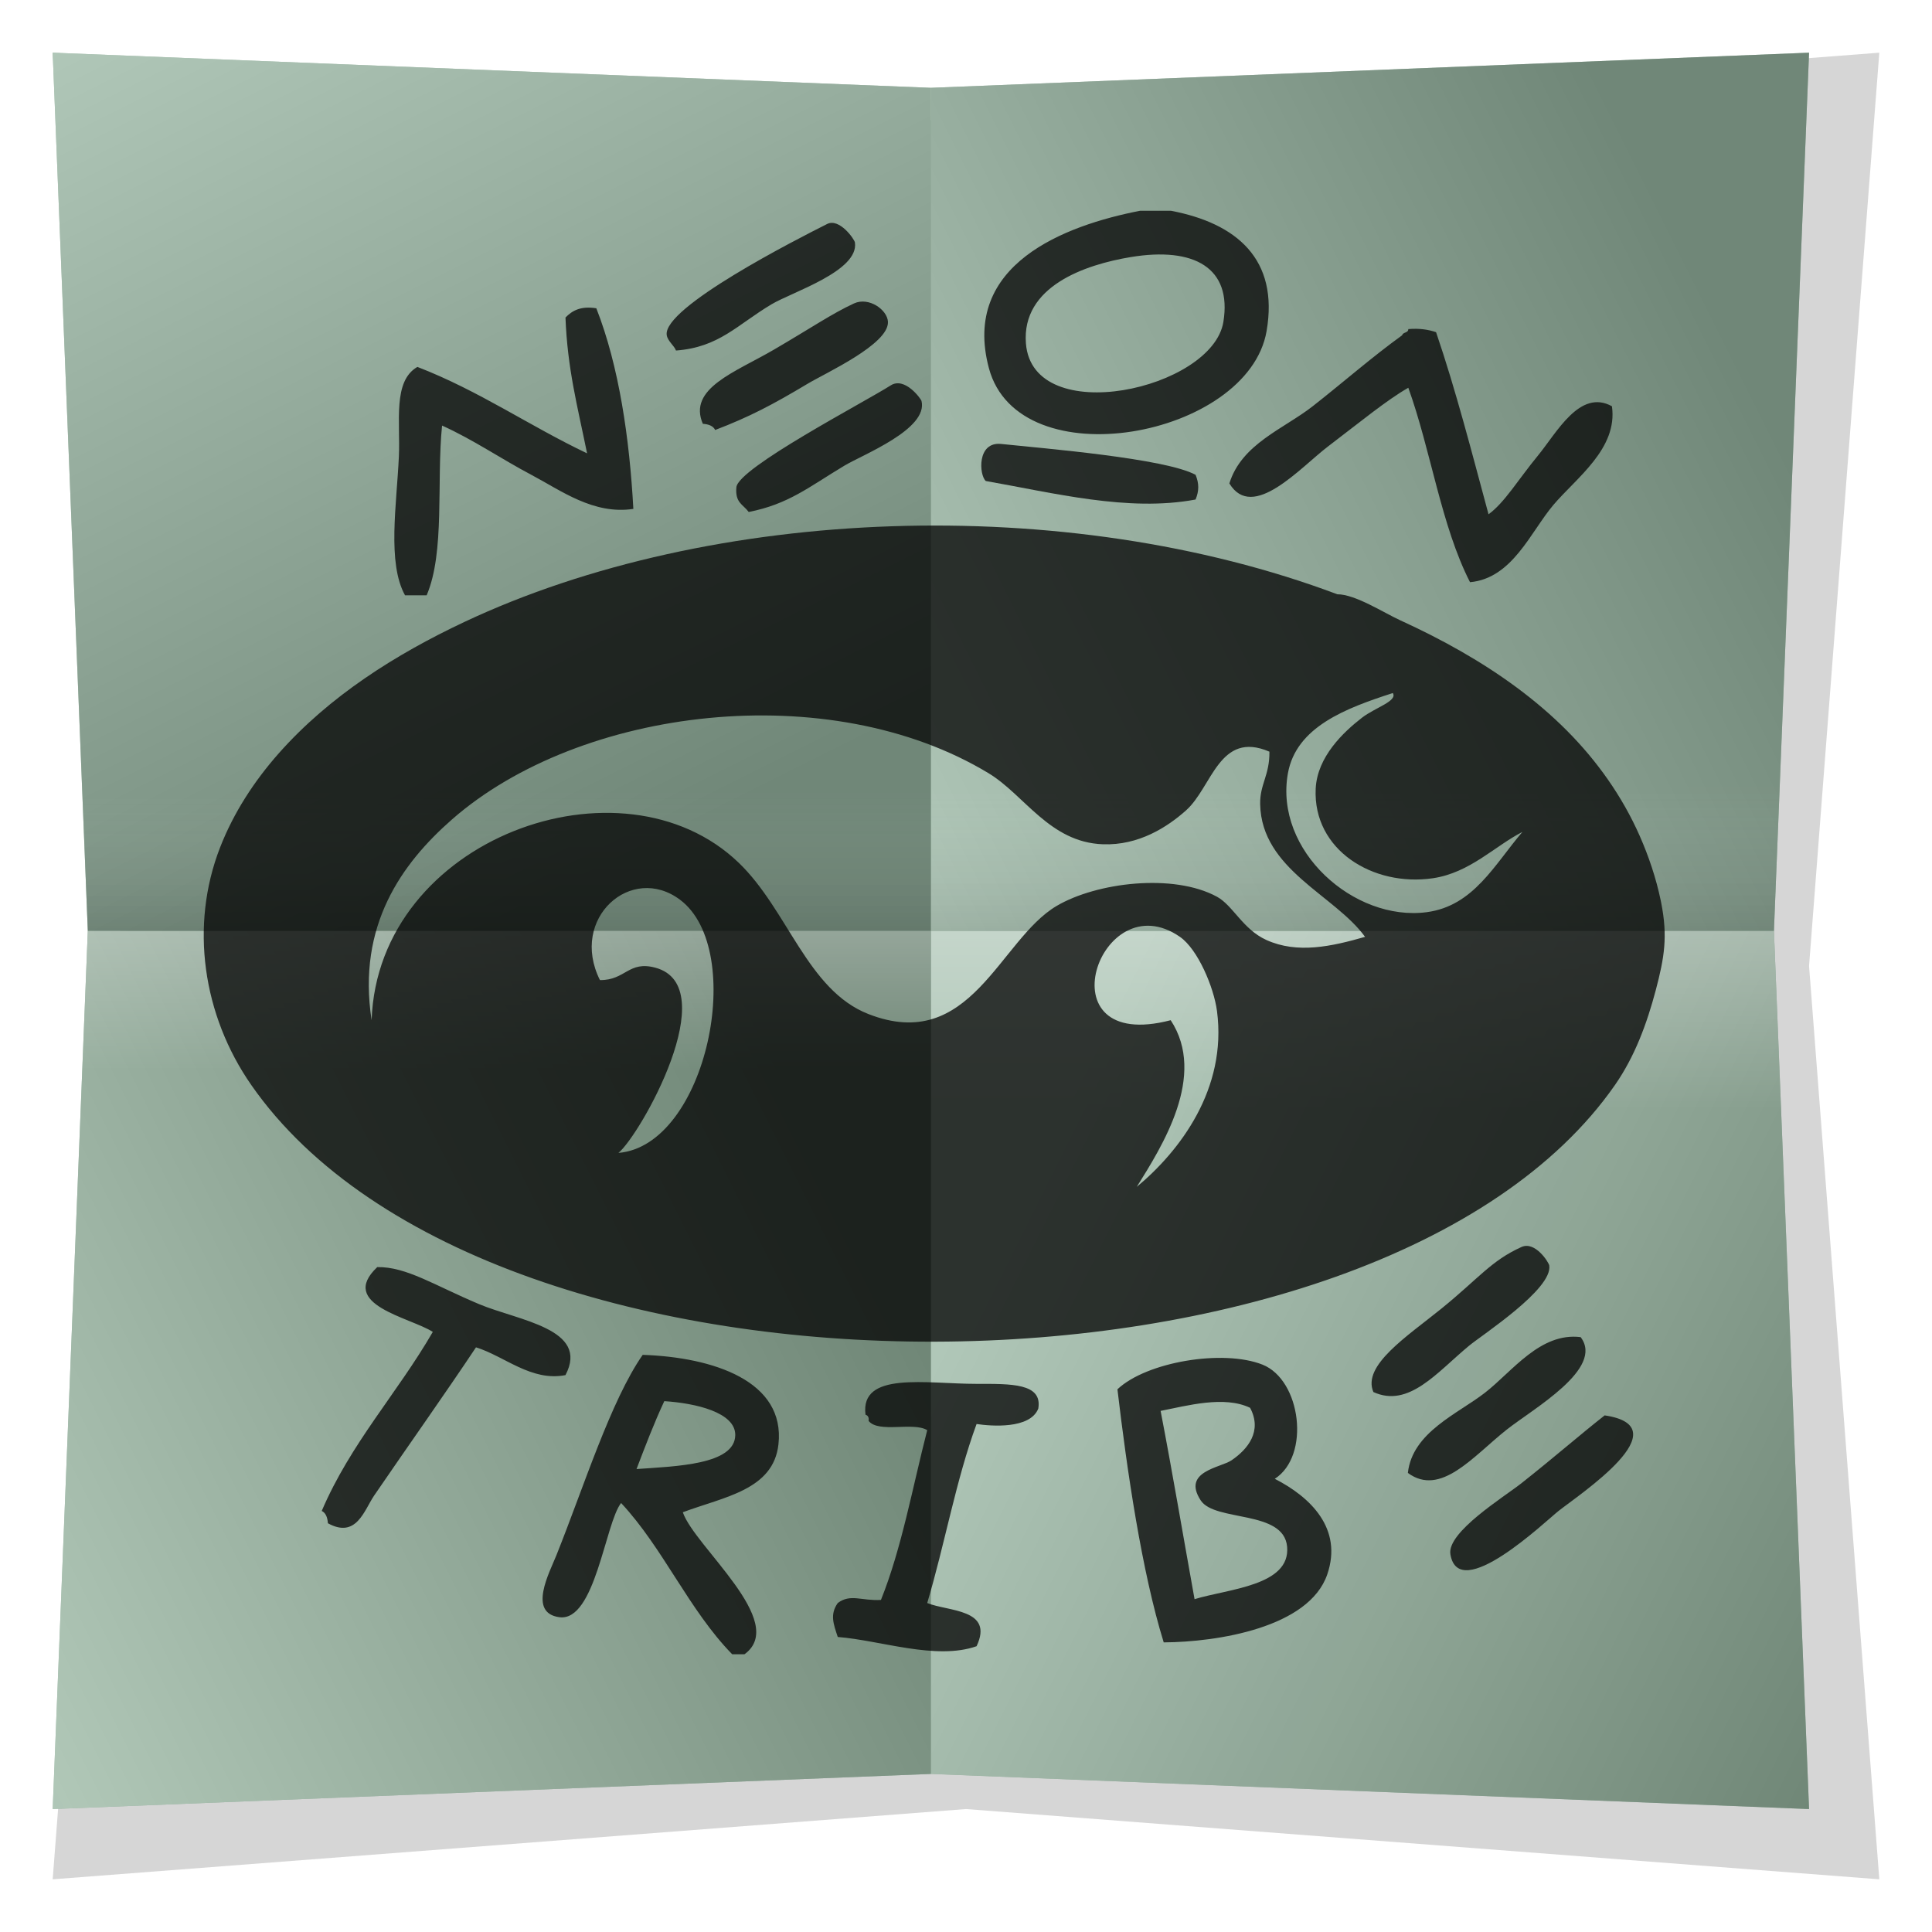 <svg width="550" height="550" viewBox="0 0 550 550" xmlns="http://www.w3.org/2000/svg" xmlns:xlink="http://www.w3.org/1999/xlink"><title>logo</title><defs><filter x="-50%" y="-50%" width="200%" height="200%" filterUnits="objectBoundingBox" id="a"><feGaussianBlur stdDeviation="5" in="SourceGraphic" result="blur"/></filter><linearGradient x1="0%" y1="50%" y2="100%" id="c"><stop stop-color="#FFF" stop-opacity=".501" offset="0%"/><stop stop-color="#7F7F7F" stop-opacity=".499" offset="100%"/></linearGradient><linearGradient x1="50%" y1="0%" x2="50%" y2="20.333%" id="d"><stop stop-color="#FFF" stop-opacity=".253" offset="0%"/><stop stop-color="#FFF" stop-opacity="0" offset="100%"/></linearGradient><path id="b" d="M250 250h240l10 250-250-10V250z"/><linearGradient x1="0%" y1="100%" y2="50%" id="f"><stop stop-color="#FFF" stop-opacity=".5" offset="0%"/><stop stop-color="#7F7F7F" stop-opacity=".499" offset="100%"/></linearGradient><linearGradient x1="50%" y1="0%" x2="50%" y2="15.813%" id="g"><stop stop-color="#FFF" stop-opacity=".25" offset="0%"/><stop stop-color="#FFF" stop-opacity="0" offset="100%"/></linearGradient><path id="e" d="M10 250h240v240L0 500l10-250z"/><linearGradient x1="0%" y1="100%" y2="50%" id="i"><stop stop-color="#FFF" stop-opacity=".5" offset="0%"/><stop stop-color="gray" stop-opacity=".5" offset="100%"/></linearGradient><linearGradient x1="50%" y1="83.572%" x2="50%" y2="100%" id="j"><stop stop-color="#FFF" stop-opacity="0" offset="0%"/><stop stop-opacity=".1" offset="100%"/></linearGradient><path id="h" d="M250 10L500 0l-10 250H250V10z"/><linearGradient x1="0%" y1="0%" x2="50%" y2="100%" id="l"><stop stop-color="#FFF" stop-opacity=".5" offset="0%"/><stop stop-color="gray" stop-opacity=".5" offset="100%"/></linearGradient><linearGradient x1="50%" y1="84.178%" x2="50%" y2="100%" id="m"><stop stop-color="#FFF" stop-opacity="0" offset="0%"/><stop stop-opacity=".1" offset="100%"/></linearGradient><path id="k" d="M0 0l250 10v240H10L0 0z"/></defs><g fill="none" fill-rule="evenodd"><path d="M35 275L15 15l260 20 260-20-20 260 20 260-260-20-260 20 20-260z" fill-opacity=".2" fill="#333" filter="url(#a)"/><g transform="translate(15 15)"><use fill="#618F70" xlink:href="#b"/><use fill="url(#c)" xlink:href="#b"/><use fill="url(#d)" xlink:href="#b"/></g><g transform="translate(15 15)"><use fill="#618F70" xlink:href="#e"/><use fill="url(#f)" xlink:href="#e"/><use fill="url(#g)" xlink:href="#e"/></g><g transform="translate(15 15)"><use fill="#618F70" xlink:href="#h"/><use fill="url(#i)" xlink:href="#h"/><use fill="url(#j)" xlink:href="#h"/></g><g transform="translate(15 15)"><use fill="#618F70" xlink:href="#k"/><use fill="url(#l)" xlink:href="#k"/><use fill="url(#m)" xlink:href="#k"/></g><g fill-opacity=".749" fill="#000"><path d="M292.06 97.783c1.926 24.384 53.088 13.102 56.213-6.15 2.494-15.38-8.29-21.435-26.35-18.453-12.972 2.144-31.15 8.306-29.863 24.603M324.56 60h8.782c18.707 3.557 30.766 13.79 27.226 34.27-5.233 30.285-70.536 42.396-79.048 10.544C273.625 75.26 303.142 64.17 324.56 60M192.438 99.788c-.478-1.37-2.38-2.687-2.635-4.395-1.172-7.88 37.143-27.34 45.67-31.63 3.496-1.757 7.772 4.342 7.907 5.272 1.18 8.132-17.866 14.09-23.714 17.573-9.865 5.878-14.94 12.258-27.228 13.18M203.597 122.406c-.578-1.18-1.88-1.637-3.515-1.758-4.353-10.104 9.266-14.698 20.202-21.09 10.71-6.254 16.642-10.33 22.837-13.18 4.23-1.942 9.54 1.83 9.66 5.274.226 6.366-17.737 14.523-22.834 17.573-10.072 6.027-16.635 9.47-26.35 13.18M169.763 87.76c6.482 16.514 9.454 37.138 10.54 57.112-11.34 1.714-20.575-5.223-28.984-9.667-8.674-4.58-16.58-10.043-25.472-14.056-1.61 15.96.872 36.018-4.39 48.325h-6.15c-5.122-9.193-2.378-25.852-1.756-39.54.448-9.882-1.77-21.436 5.27-25.482 17.538 6.766 31.838 16.77 48.308 24.603-2.818-13.796-5.58-24.052-6.15-38.66 1.88-1.93 4.264-3.35 8.783-2.637M408.82 94.567c5.664 16.596 10.193 34.322 14.932 51.84 4.536-3.27 8.43-9.854 14.053-16.693 5.374-6.538 11.928-19.107 21.08-14.06 1.718 12.086-10.175 20.412-16.688 28.116-6.476 7.663-11.663 20.894-23.714 21.967-8.222-16.082-11.127-37.49-17.566-55.354-6.177 3.534-13.603 9.673-22.836 16.694-7.866 5.98-21.468 21.52-28.105 10.543 3.488-11.28 15.505-15.534 23.715-21.966 8.653-6.78 16.79-13.94 25.47-20.21.218-.952 1.747-.594 1.757-1.757 3.2-.27 5.715.14 7.904.88M213.142 145.75c-1.645-2.217-3.9-2.587-3.512-7.03.48-5.505 36.393-24.193 43.916-28.996 4.06-2.594 8.656 3.882 8.782 4.393 1.997 8.055-16.69 15.29-21.957 18.453-10.118 6.072-15.888 10.955-27.228 13.18"/><path d="M340.357 135.172c1.01 2.463 1.01 4.568 0 7.03-19.113 3.61-40.622-1.925-59.723-5.27-1.91-1.7-2.563-11.272 4.39-10.547 12.314 1.29 46.65 4.087 55.333 8.787M346.448 287.794c-.888-6.71-5.43-17.54-10.54-21.09-22.816-15.84-39.592 33.378-2.635 23.725 10.372 15.787-2.448 35.89-9.662 47.45 12.187-10.13 25.782-27.836 22.838-50.086m-152.826-31.632c-13.842-10.422-31.624 5.22-22.834 22.846 7.31.094 8.11-5.612 15.808-3.518 19.628 5.345-4.407 47.734-10.54 52.718 25.13-2.084 36.62-57.695 17.566-72.046m144.043-25.48c-5.34 4.762-13.492 10.047-23.716 9.662-15.148-.56-22.295-14.03-32.498-20.208-45.308-27.428-116.235-18.92-152.823 13.18-14.15 12.416-27.023 30.083-22.838 57.113 1.776-51.833 71.304-76.777 104.52-44.81 14 13.47 19.527 36.253 36.888 43.05 29.13 11.416 37.282-21.11 53.574-30.754 11.38-6.727 33.293-9.378 45.674-2.634 4.574 2.497 7.332 9.25 14.05 12.305 8.84 4.01 18.547 1.86 28.108-.884-8.662-11.948-29.497-19.143-29.862-37.78-.11-5.68 2.718-8.19 2.635-14.94-14.267-6.135-16.306 10.09-23.715 16.698m28.98-10.544c-3.947 22.018 18.834 42.285 39.526 39.54 13.35-1.77 19.263-13.55 27.23-22.843-7.853 4.008-14.948 11.627-25.47 13.18-17.074 2.514-34.205-8.074-33.377-25.484.433-9.122 7.947-16.163 13.175-20.21 3.76-2.908 10.215-4.73 8.782-7.026-13.326 4.303-27.487 9.61-29.864 22.842m106.272 36.91c1.874 9.51.933 15.44-1.56 24.858-2.522 9.507-5.958 18.856-11.61 26.977-67.19 96.556-319.812 98.292-388.21 0-13.793-19.825-17.59-45.3-8.867-67.67 3.852-9.876 9.706-18.86 16.713-26.78 14.384-16.252 33.264-28.163 52.758-37.348 70.315-33.13 171.298-36.942 248.562-7.907 5.143 0 13.237 5.273 17.914 7.408 5.96 2.722 11.815 5.678 17.498 8.943 10.84 6.225 21.108 13.582 29.947 22.46 8.628 8.666 15.782 18.757 20.726 29.96 2.59 5.872 4.667 12.06 5.977 18.348.055.25.106.503.155.75M390.98 396.29c-3.298-7.556 9.64-15.88 19.322-23.722 10.688-8.667 14.186-13.678 22.834-17.574 3.907-1.76 7.77 4.385 7.907 5.27 1.024 6.71-19.053 19.713-22.837 22.844-9.118 7.548-17.14 17.784-27.225 13.18M160.975 391.466c-9.745 1.896-17.29-5.37-25.47-7.908-8.795 13.21-19.168 27.815-28.984 42.18-2.825 4.135-5.045 12.39-13.174 7.902-.12-1.63-.576-2.935-1.756-3.51 8.248-19.28 21.53-33.524 31.62-50.965-6.375-4.127-27.153-7.717-15.81-18.452 8.314-.12 16.24 5.19 28.985 10.545 11.2 4.706 31.56 6.985 24.59 20.208M449.977 380.653c6.826 8.966-13.53 20.37-21.082 26.36-9.573 7.606-18.767 19.173-28.104 12.304 1.27-11.6 14.197-16.815 21.96-22.846 7.785-6.05 15.722-17.246 27.227-15.817"/><path d="M209.312 408.54c.072-6.457-11.25-9.087-20.2-9.662-2.893 6.183-5.4 12.76-7.905 19.328 11.26-.797 28.013-1.223 28.105-9.666m2.636 62.386h-3.513c-12.31-12.584-19.605-30.178-31.62-43.053-4.535 5.723-7.38 33.85-17.566 32.512-9.067-1.198-2.822-12.722-.878-17.573 7.874-19.664 15.472-43.995 24.59-57.114 20.145.686 40.648 7.47 38.648 25.476-1.44 12.983-15.418 14.918-27.228 19.333 3.323 9.773 30.152 31.255 17.566 40.42M330.402 401.654c3.404 17.685 6.443 35.73 9.663 53.596 9.62-2.943 27.353-3.806 26.35-14.935-.953-10.558-20.547-7.006-24.594-13.18-5.442-8.306 5.637-9.275 8.785-11.425 4.623-3.148 8.815-8.28 5.27-14.934-7.37-3.54-17.917-.605-25.473.878m32.498 19.334c10.208 5.217 19.416 14.192 14.933 27.234-5.204 15.132-31.27 19.235-46.55 19.333-6.24-20.14-10.47-49.06-13.175-72.052 8.27-7.814 30.05-11.464 41.28-7.027 11.005 4.346 13.723 25.964 3.512 32.512M295.58 400.992c-2.326 5.915-13.474 5.006-17.568 4.393-5.84 15.83-9.066 34.275-14.052 50.964 6.013 2.445 19.08 1.63 14.052 12.295-11.578 4.06-27.25-1.665-39.522-2.634-1.205-3.684-2.295-6.392 0-9.66 3.62-2.73 6.784-.562 12.295-.885 5.886-14.612 8.98-32.02 13.175-48.326-3.99-2.45-13.81.935-16.687-2.635.14-1.02-.195-1.56-.88-1.76-1.6-12.463 17.275-8.786 31.62-8.786 9.806 0 18.796-.233 17.566 7.032M456.81 402.93c22.032 3.245-7.147 22.465-13.173 27.244-3.642 2.884-28.37 26.566-30.74 12.297-1.048-6.297 15.33-16.353 20.2-20.206 9.48-7.496 16.355-13.536 23.714-19.333"/></g></g></svg>